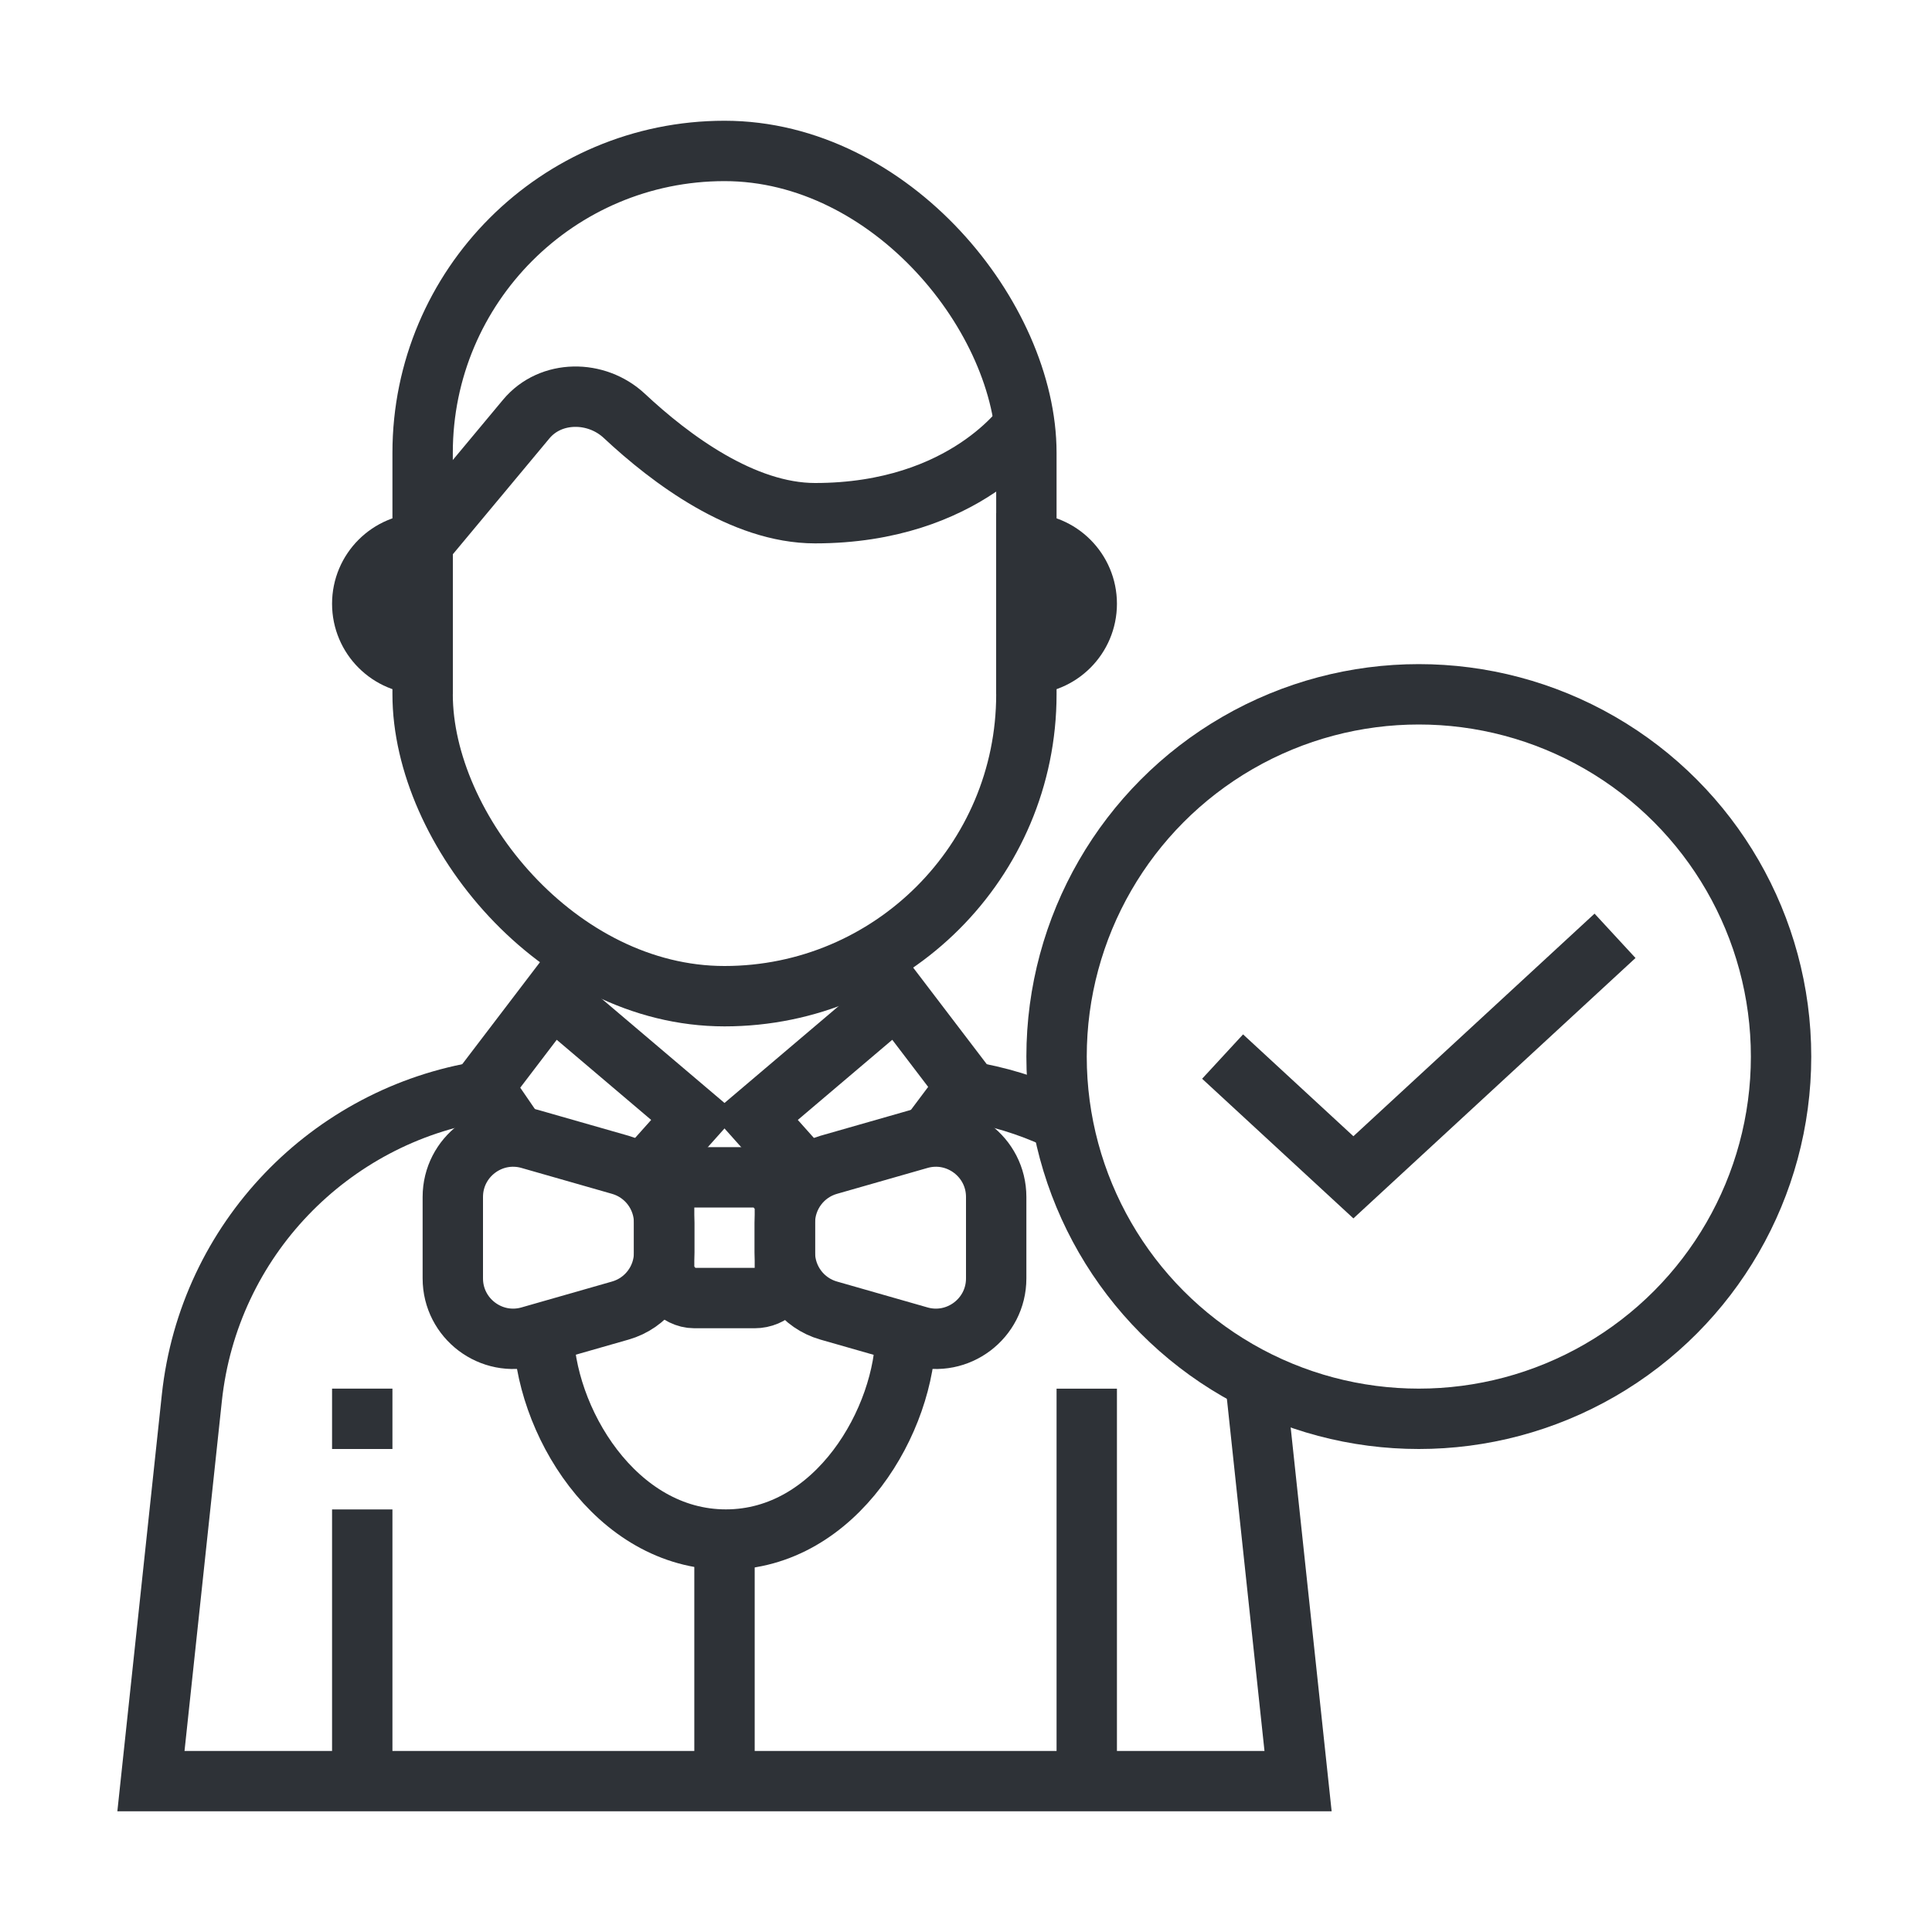 <svg width="64" height="64" viewBox="0 0 64 64" fill="none" xmlns="http://www.w3.org/2000/svg">
    <rect x="14" y="5" width="20" height="28" rx="10" stroke="#2E3237" stroke-width="2"/>
    <path d="M34 14C34 14 32 17 27 17C24.61 17 22.219 15.214 20.682 13.777C19.758 12.913 18.242 12.91 17.432 13.882L14 18" stroke="#2E3237" stroke-width="2" stroke-miterlimit="16"/>
    <path d="M12 20C12 18.895 12.895 18 14 18L14 22C12.895 22 12 21.105 12 20Z" stroke="#2E3237" stroke-width="2"/>
    <path d="M36 20C36 21.105 35.105 22 34 22L34 18C35.105 18 36 18.895 36 20Z" stroke="#2E3237" stroke-width="2"/>
    <path d="M12 50.002V59.002M36 46.002V59.002M32 36.145C33.052 36.312 34.059 36.622 35 37.055M16 36.145C10.936 36.949 6.915 41.061 6.355 46.307L5 59.002H43L41.645 46.307C41.616 46.035 41.578 45.766 41.531 45.5" stroke="#2E3237" stroke-width="2" stroke-miterlimit="16"/>
    <path d="M12 48V46" stroke="#2E3237" stroke-width="2" stroke-miterlimit="16"/>
    <path d="M26.218 38.365L25 37L29.714 33L32 36L30.5 38" stroke="#2E3237" stroke-width="2" stroke-miterlimit="16"/>
    <path d="M21.5 38.68L22.107 38L23 37L18.286 33L16 36L16.686 37L17 37.458" stroke="#2E3237" stroke-width="2" stroke-miterlimit="16"/>
    <circle cx="47" cy="35" r="12" stroke="#2E3237" stroke-width="2"/>
    <path d="M40.5 35L44.833 39L53.5 31" stroke="#2E3237" stroke-width="2" stroke-miterlimit="16"/>
    <path d="M18 44C18 47.013 20.383 51 24.046 51C27.71 51 30 47.013 30 44.128" stroke="#2E3237" stroke-width="2" stroke-miterlimit="16"/>
    <path d="M24 59V51" stroke="#2E3237" stroke-width="2" stroke-miterlimit="16"/>
    <path d="M17.549 44.272L20.549 43.414C21.408 43.169 22 42.384 22 41.491L22 40.509C22 39.616 21.408 38.831 20.549 38.586L17.549 37.728C16.272 37.363 15 38.323 15 39.651L15 42.349C15 43.677 16.272 44.637 17.549 44.272Z" stroke="#2E3237" stroke-width="2" stroke-miterlimit="16"/>
    <path d="M30.451 37.728L27.451 38.586C26.592 38.831 26 39.616 26 40.509L26 41.491C26 42.384 26.592 43.169 27.451 43.414L30.451 44.272C31.728 44.637 33 43.677 33 42.349L33 39.651C33 38.323 31.728 37.363 30.451 37.728Z" stroke="#2E3237" stroke-width="2" stroke-miterlimit="16"/>
    <rect x="22" y="39" width="4" height="4" rx="1" stroke="#2E3237" stroke-width="2"/>
</svg>
